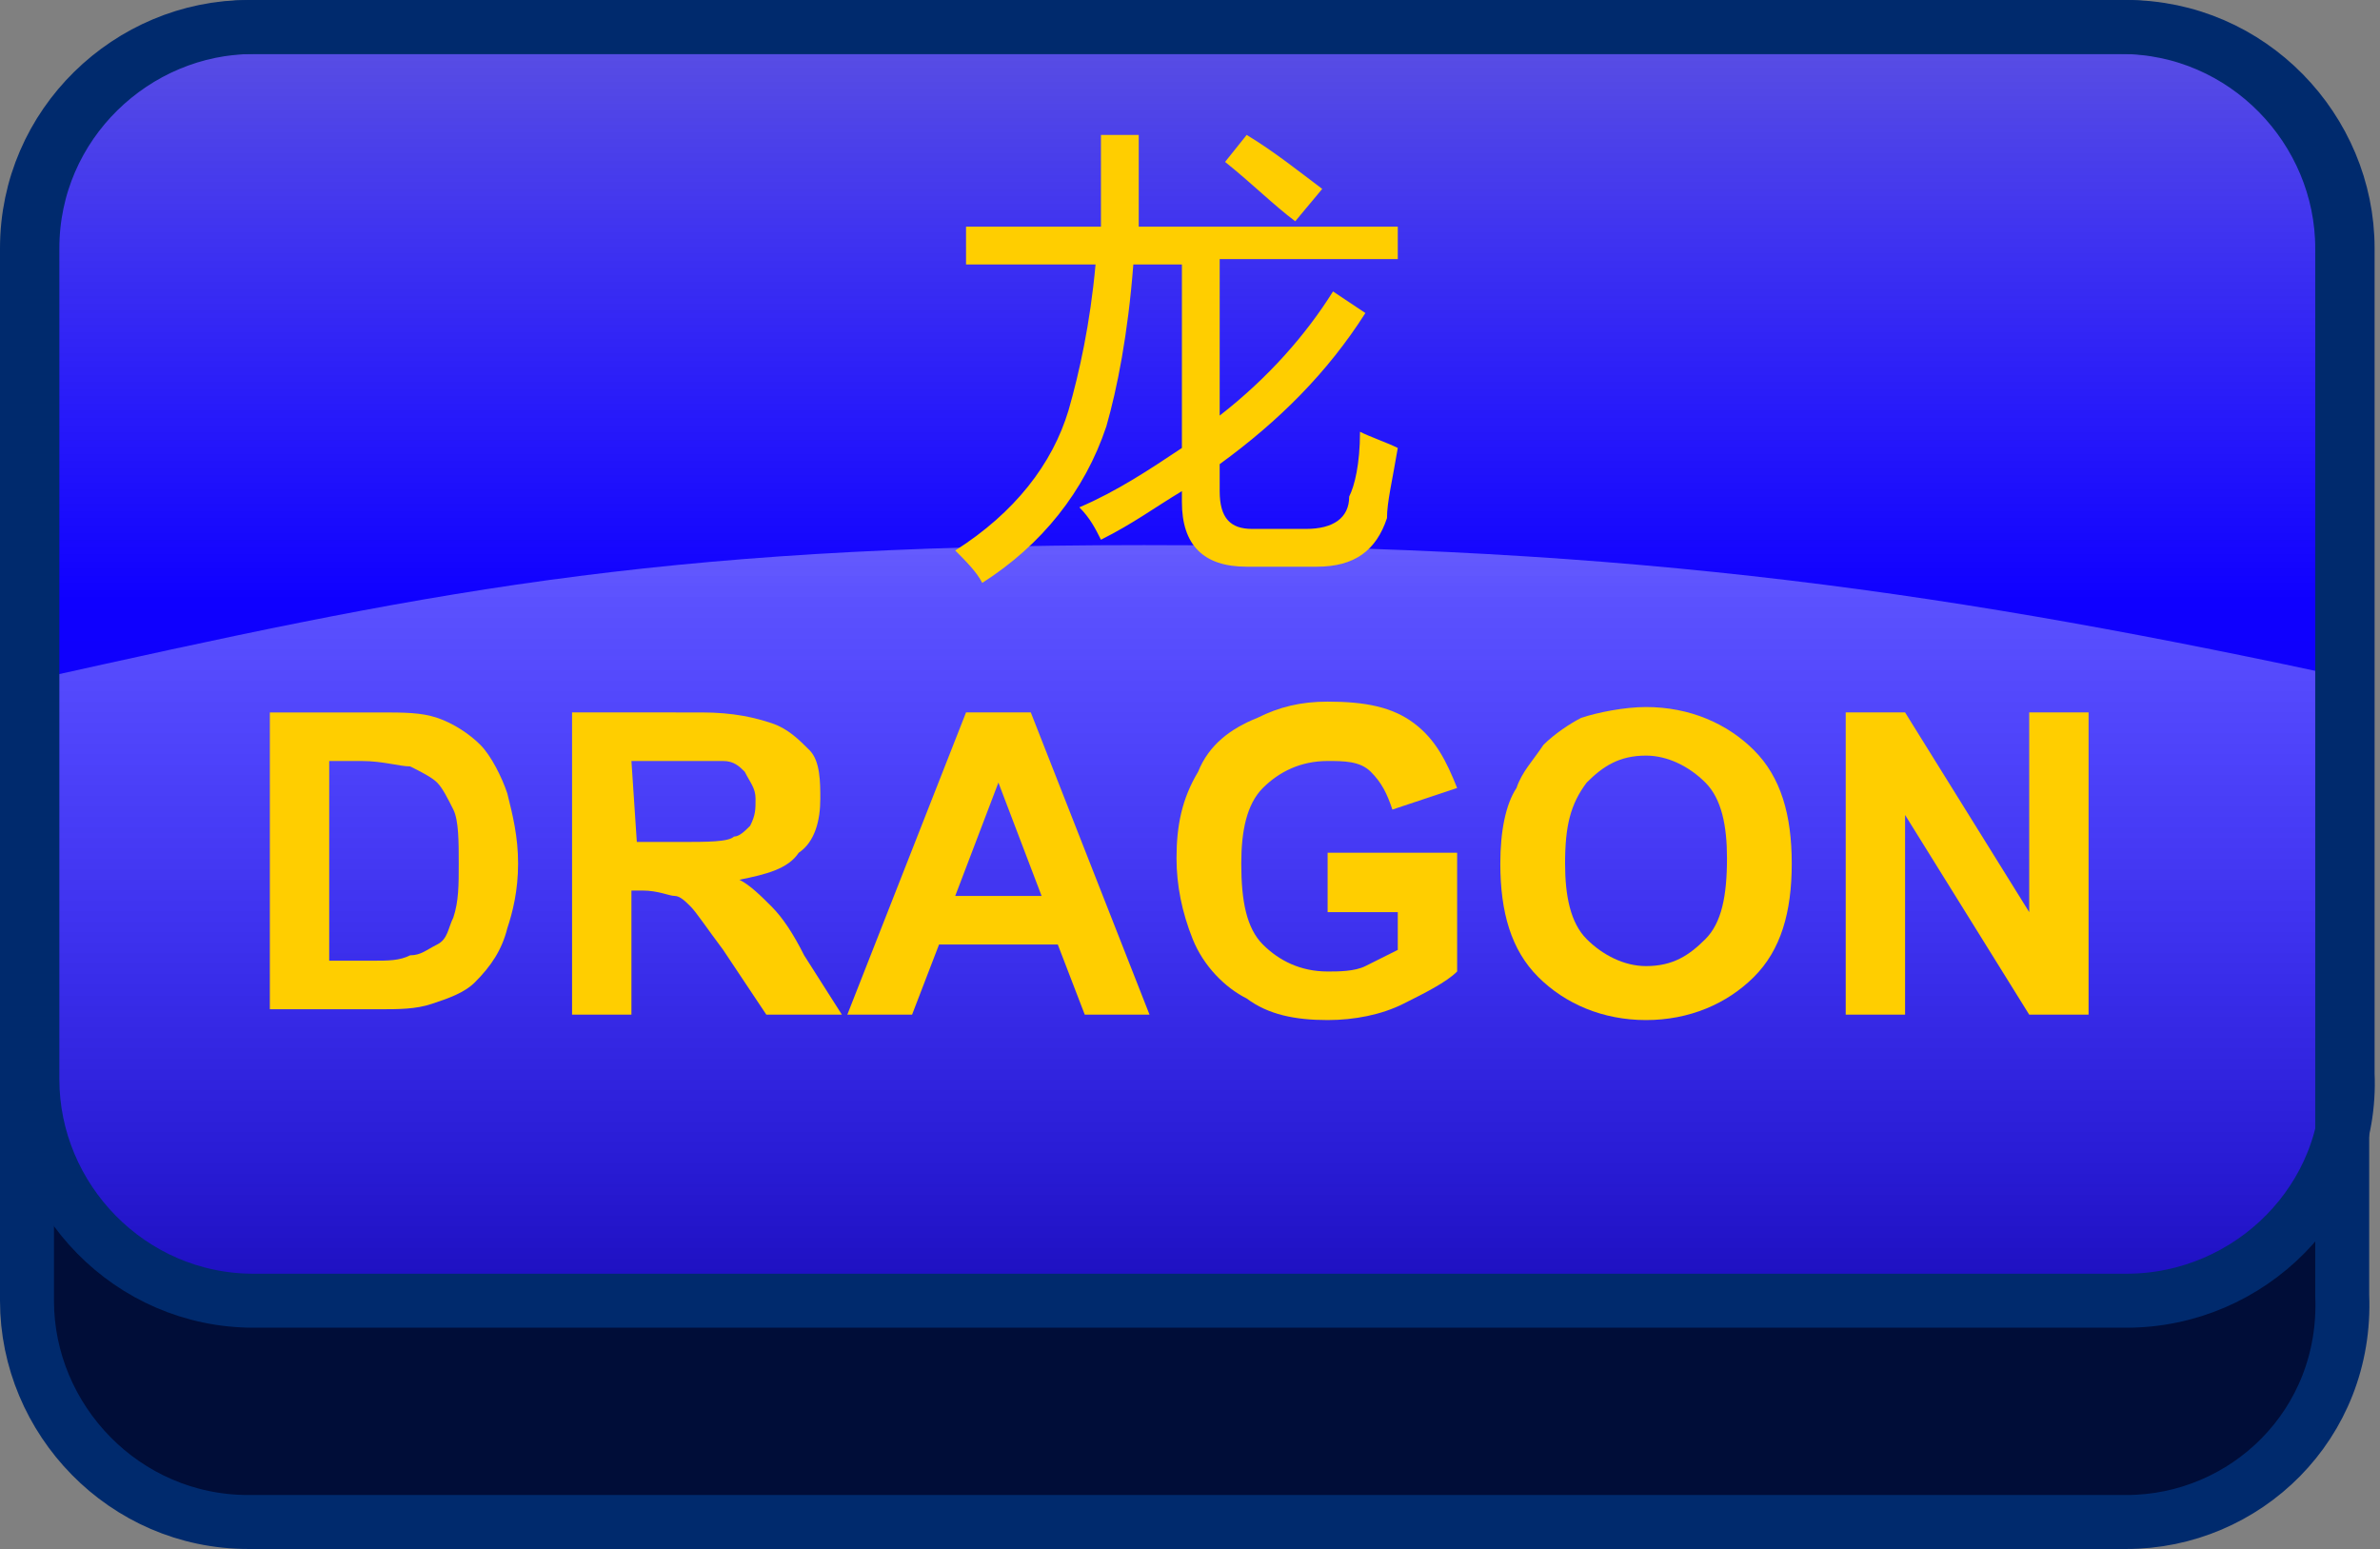 <?xml version="1.0" encoding="utf-8"?>
<!-- Generator: Adobe Illustrator 21.1.0, SVG Export Plug-In . SVG Version: 6.00 Build 0)  -->
<svg version="1.0" id="Layer_1" xmlns="http://www.w3.org/2000/svg" xmlns:xlink="http://www.w3.org/1999/xlink" x="0px" y="0px"
	 viewBox="0 0 44.1 28.7" style="enable-background:new 0 0 44.1 28.7;" xml:space="preserve">
<rect x="0" y="0" width="44.1" height="28.7" fill="#808080" stroke="none"/>
<style type="text/css">
	.st0{fill:#000D38;stroke:#001556;stroke-width:0.25;stroke-miterlimit:10;}
	.st1{fill:url(#SVGID_1_);stroke:#001556;stroke-width:0.25;stroke-miterlimit:10;}
	.st2{fill:url(#SVGID_2_);}
	.st3{fill:url(#SVGID_3_);}
	.st4{fill:none;stroke:#002A6D;stroke-miterlimit:10;}
	.st5{fill:#FFCE00;}
</style>
<title>Asset 2</title>
<path class="st0" d="M39.4,28H4.7c-2.3,0-4.1-1.9-4.1-4.1V8.6c0-2.3,1.9-4.1,4.1-4.1h34.7c2.3,0,4.1,1.9,4.1,4.1v15.3
	C43.6,26.2,41.7,28,39.4,28z"/>
<linearGradient id="SVGID_1_" gradientUnits="userSpaceOnUse" x1="22.05" y1="36.274" x2="22.05" y2="2.402" gradientTransform="matrix(1 0 0 -1 0 30)">
	<stop  offset="0" style="stop-color:#0F009A"/>
	<stop  offset="8.408600e-02" style="stop-color:#0F00B6"/>
	<stop  offset="0.2" style="stop-color:#0F00D6"/>
	<stop  offset="0.312" style="stop-color:#0F00ED"/>
	<stop  offset="0.417" style="stop-color:#0F00FA"/>
	<stop  offset="0.51" style="stop-color:#0F00FF"/>
	<stop  offset="0.595" style="stop-color:#0F00FA"/>
	<stop  offset="0.7" style="stop-color:#0F00EA"/>
	<stop  offset="0.816" style="stop-color:#0F00D1"/>
	<stop  offset="0.94" style="stop-color:#0F00AE"/>
	<stop  offset="1" style="stop-color:#0F009A"/>
</linearGradient>
<path class="st1" d="M39.4,24.1H4.7c-2.3,0-4.1-1.9-4.1-4.1V4.6c0-2.3,1.9-4.1,4.1-4.1h34.7c2.3,0,4.1,1.9,4.1,4.1v15.3
	C43.5,22.2,41.7,24.1,39.4,24.1z"/>
<linearGradient id="SVGID_2_" gradientUnits="userSpaceOnUse" x1="22.05" y1="52.4" x2="22.05" y2="18.528" gradientTransform="matrix(1 0 0 -1 0 30)">
	<stop  offset="0" style="stop-color:#FFFFFF"/>
	<stop  offset="0.99" style="stop-color:#FCFCFC;stop-opacity:0"/>
</linearGradient>
<path class="st2" d="M39.4,24.1H4.7c-2.3,0-4.1-1.9-4.1-4.1V4.6c0-2.3,1.9-4.1,4.1-4.1h34.7c2.3,0,4.1,1.9,4.1,4.1v15.3
	C43.5,22.2,41.7,24.1,39.4,24.1z"/>
<linearGradient id="SVGID_3_" gradientUnits="userSpaceOnUse" x1="22.15" y1="52.317" x2="22.15" y2="2.578" gradientTransform="matrix(1 0 0 -1 0 30)">
	<stop  offset="0" style="stop-color:#FFFFFF"/>
	<stop  offset="0.99" style="stop-color:#FCFCFC;stop-opacity:0"/>
</linearGradient>
<path class="st3" d="M21.2,10.1C12,10.1,7.8,11,0.6,12.6v7.8c0,2,1.6,3.7,3.7,3.7H40c2,0,3.7-1.6,3.7-3.7v-7.8
	C36.3,11,30.4,10.1,21.2,10.1z"/>
<path class="st4" d="M39.4,28.2H4.6c-2.3,0-4.1-1.9-4.1-4.1V4.6c0-2.3,1.9-4.1,4.1-4.1h34.7c2.3,0,4.1,1.9,4.1,4.1V24
	C43.5,26.4,41.6,28.2,39.4,28.2z"/>
<path class="st4" d="M39.4,24.1H4.7c-2.3,0-4.1-1.9-4.1-4.1V4.6c0-2.3,1.9-4.1,4.1-4.1h34.7c2.3,0,4.1,1.9,4.1,4.1v15.3
	C43.6,22.2,41.7,24.1,39.4,24.1z"/>
<path class="st5" d="M5,13.2h2c0.5,0,0.8,0,1.1,0.1s0.6,0.3,0.8,0.5s0.4,0.6,0.5,0.9c0.1,0.4,0.2,0.8,0.2,1.3s-0.1,0.9-0.2,1.2
	c-0.1,0.4-0.3,0.7-0.6,1c-0.2,0.2-0.5,0.3-0.8,0.4s-0.6,0.1-1,0.1H5C5,18.7,5,13.2,5,13.2z M6.1,14.1v3.7h0.8c0.3,0,0.5,0,0.7-0.1
	c0.2,0,0.3-0.1,0.5-0.2c0.2-0.1,0.2-0.3,0.3-0.5c0.1-0.3,0.1-0.6,0.1-1s0-0.8-0.1-1s-0.2-0.4-0.3-0.5s-0.3-0.2-0.5-0.3
	c-0.2,0-0.5-0.1-0.9-0.1C6.7,14.1,6.1,14.1,6.1,14.1z"/>
<path class="st5" d="M10.6,18.8v-5.6H13c0.6,0,1,0.1,1.3,0.2s0.5,0.3,0.7,0.5s0.2,0.6,0.2,0.9c0,0.4-0.1,0.8-0.4,1
	c-0.2,0.3-0.6,0.4-1.1,0.5c0.2,0.1,0.4,0.3,0.6,0.5s0.4,0.5,0.6,0.9l0.7,1.1h-1.4l-0.8-1.2c-0.3-0.4-0.5-0.7-0.6-0.8
	s-0.2-0.2-0.3-0.2s-0.3-0.1-0.6-0.1h-0.2v2.3C11.7,18.8,10.6,18.8,10.6,18.8z M11.8,15.6h0.8c0.5,0,0.9,0,1-0.1
	c0.1,0,0.2-0.1,0.3-0.2C14,15.1,14,15,14,14.8s-0.1-0.3-0.2-0.5c-0.1-0.1-0.2-0.2-0.4-0.2h-0.8h-0.9L11.8,15.6L11.8,15.6z"/>
<path class="st5" d="M21.3,18.8h-1.2l-0.5-1.3h-2.2l-0.5,1.3h-1.2l2.2-5.6h1.2L21.3,18.8z M19.3,16.6l-0.8-2.1l-0.8,2.1
	C17.7,16.6,19.3,16.6,19.3,16.6z"/>
<path class="st5" d="M24.6,16.7v-0.9H27V18c-0.2,0.2-0.6,0.4-1,0.6s-0.9,0.3-1.4,0.3c-0.6,0-1.1-0.1-1.5-0.4c-0.4-0.2-0.8-0.6-1-1.1
	s-0.3-1-0.3-1.5c0-0.6,0.1-1.1,0.4-1.6c0.2-0.5,0.6-0.8,1.1-1c0.4-0.2,0.8-0.3,1.3-0.3c0.7,0,1.2,0.1,1.6,0.4s0.6,0.7,0.8,1.2
	L25.8,15c-0.1-0.3-0.2-0.5-0.4-0.7s-0.5-0.2-0.8-0.2c-0.5,0-0.9,0.2-1.2,0.5S23,15.4,23,16c0,0.7,0.1,1.2,0.4,1.5s0.7,0.5,1.2,0.5
	c0.2,0,0.5,0,0.7-0.1l0.6-0.3v-0.7h-1.3L24.6,16.7z"/>
<path class="st5" d="M27.8,16c0-0.6,0.1-1.1,0.3-1.4c0.1-0.3,0.3-0.5,0.5-0.8c0.2-0.2,0.5-0.4,0.7-0.5c0.3-0.1,0.8-0.2,1.2-0.2
	c0.8,0,1.5,0.3,2,0.8s0.7,1.2,0.7,2.1s-0.2,1.6-0.7,2.1s-1.2,0.8-2,0.8s-1.5-0.3-2-0.8S27.8,16.9,27.8,16z M29,16
	c0,0.6,0.1,1.1,0.4,1.4s0.7,0.5,1.1,0.5c0.5,0,0.8-0.2,1.1-0.5s0.4-0.8,0.4-1.5c0-0.6-0.1-1.1-0.4-1.4S30.9,14,30.5,14
	c-0.5,0-0.8,0.2-1.1,0.5C29.1,14.9,29,15.3,29,16z"/>
<path class="st5" d="M34.2,18.8v-5.6h1.1l2.3,3.7v-3.7h1.1v5.6h-1.1l-2.3-3.7v3.7H34.2z"/>
<path class="st5" d="M20,9.4c0.7-0.3,1.3-0.7,1.9-1.1V4.9H21c-0.1,1.3-0.3,2.3-0.5,3c-0.4,1.2-1.2,2.2-2.3,2.9
	c-0.1-0.2-0.3-0.4-0.5-0.6c1.1-0.7,1.8-1.6,2.1-2.6C20,6.9,20.2,6,20.3,4.9h-2.4V4.2h2.5V2.5h0.7v1.7h4.8v0.6h-3.3v2.9
	c0.9-0.7,1.6-1.5,2.1-2.3l0.6,0.4c-0.7,1.1-1.6,2-2.7,2.8v0.5c0,0.5,0.2,0.7,0.6,0.7h1c0.5,0,0.8-0.2,0.8-0.6
	C25.1,9,25.2,8.6,25.2,8c0.2,0.1,0.5,0.2,0.7,0.3c-0.1,0.6-0.2,1-0.2,1.3c-0.2,0.6-0.6,0.9-1.3,0.9h-1.3c-0.8,0-1.2-0.4-1.2-1.2V9.1
	C21.4,9.4,21,9.7,20.4,10C20.3,9.8,20.2,9.6,20,9.4z M22.7,3l0.4-0.5c0.5,0.3,1,0.7,1.4,1L24,4.1C23.6,3.8,23.2,3.4,22.7,3z"/>
</svg>

